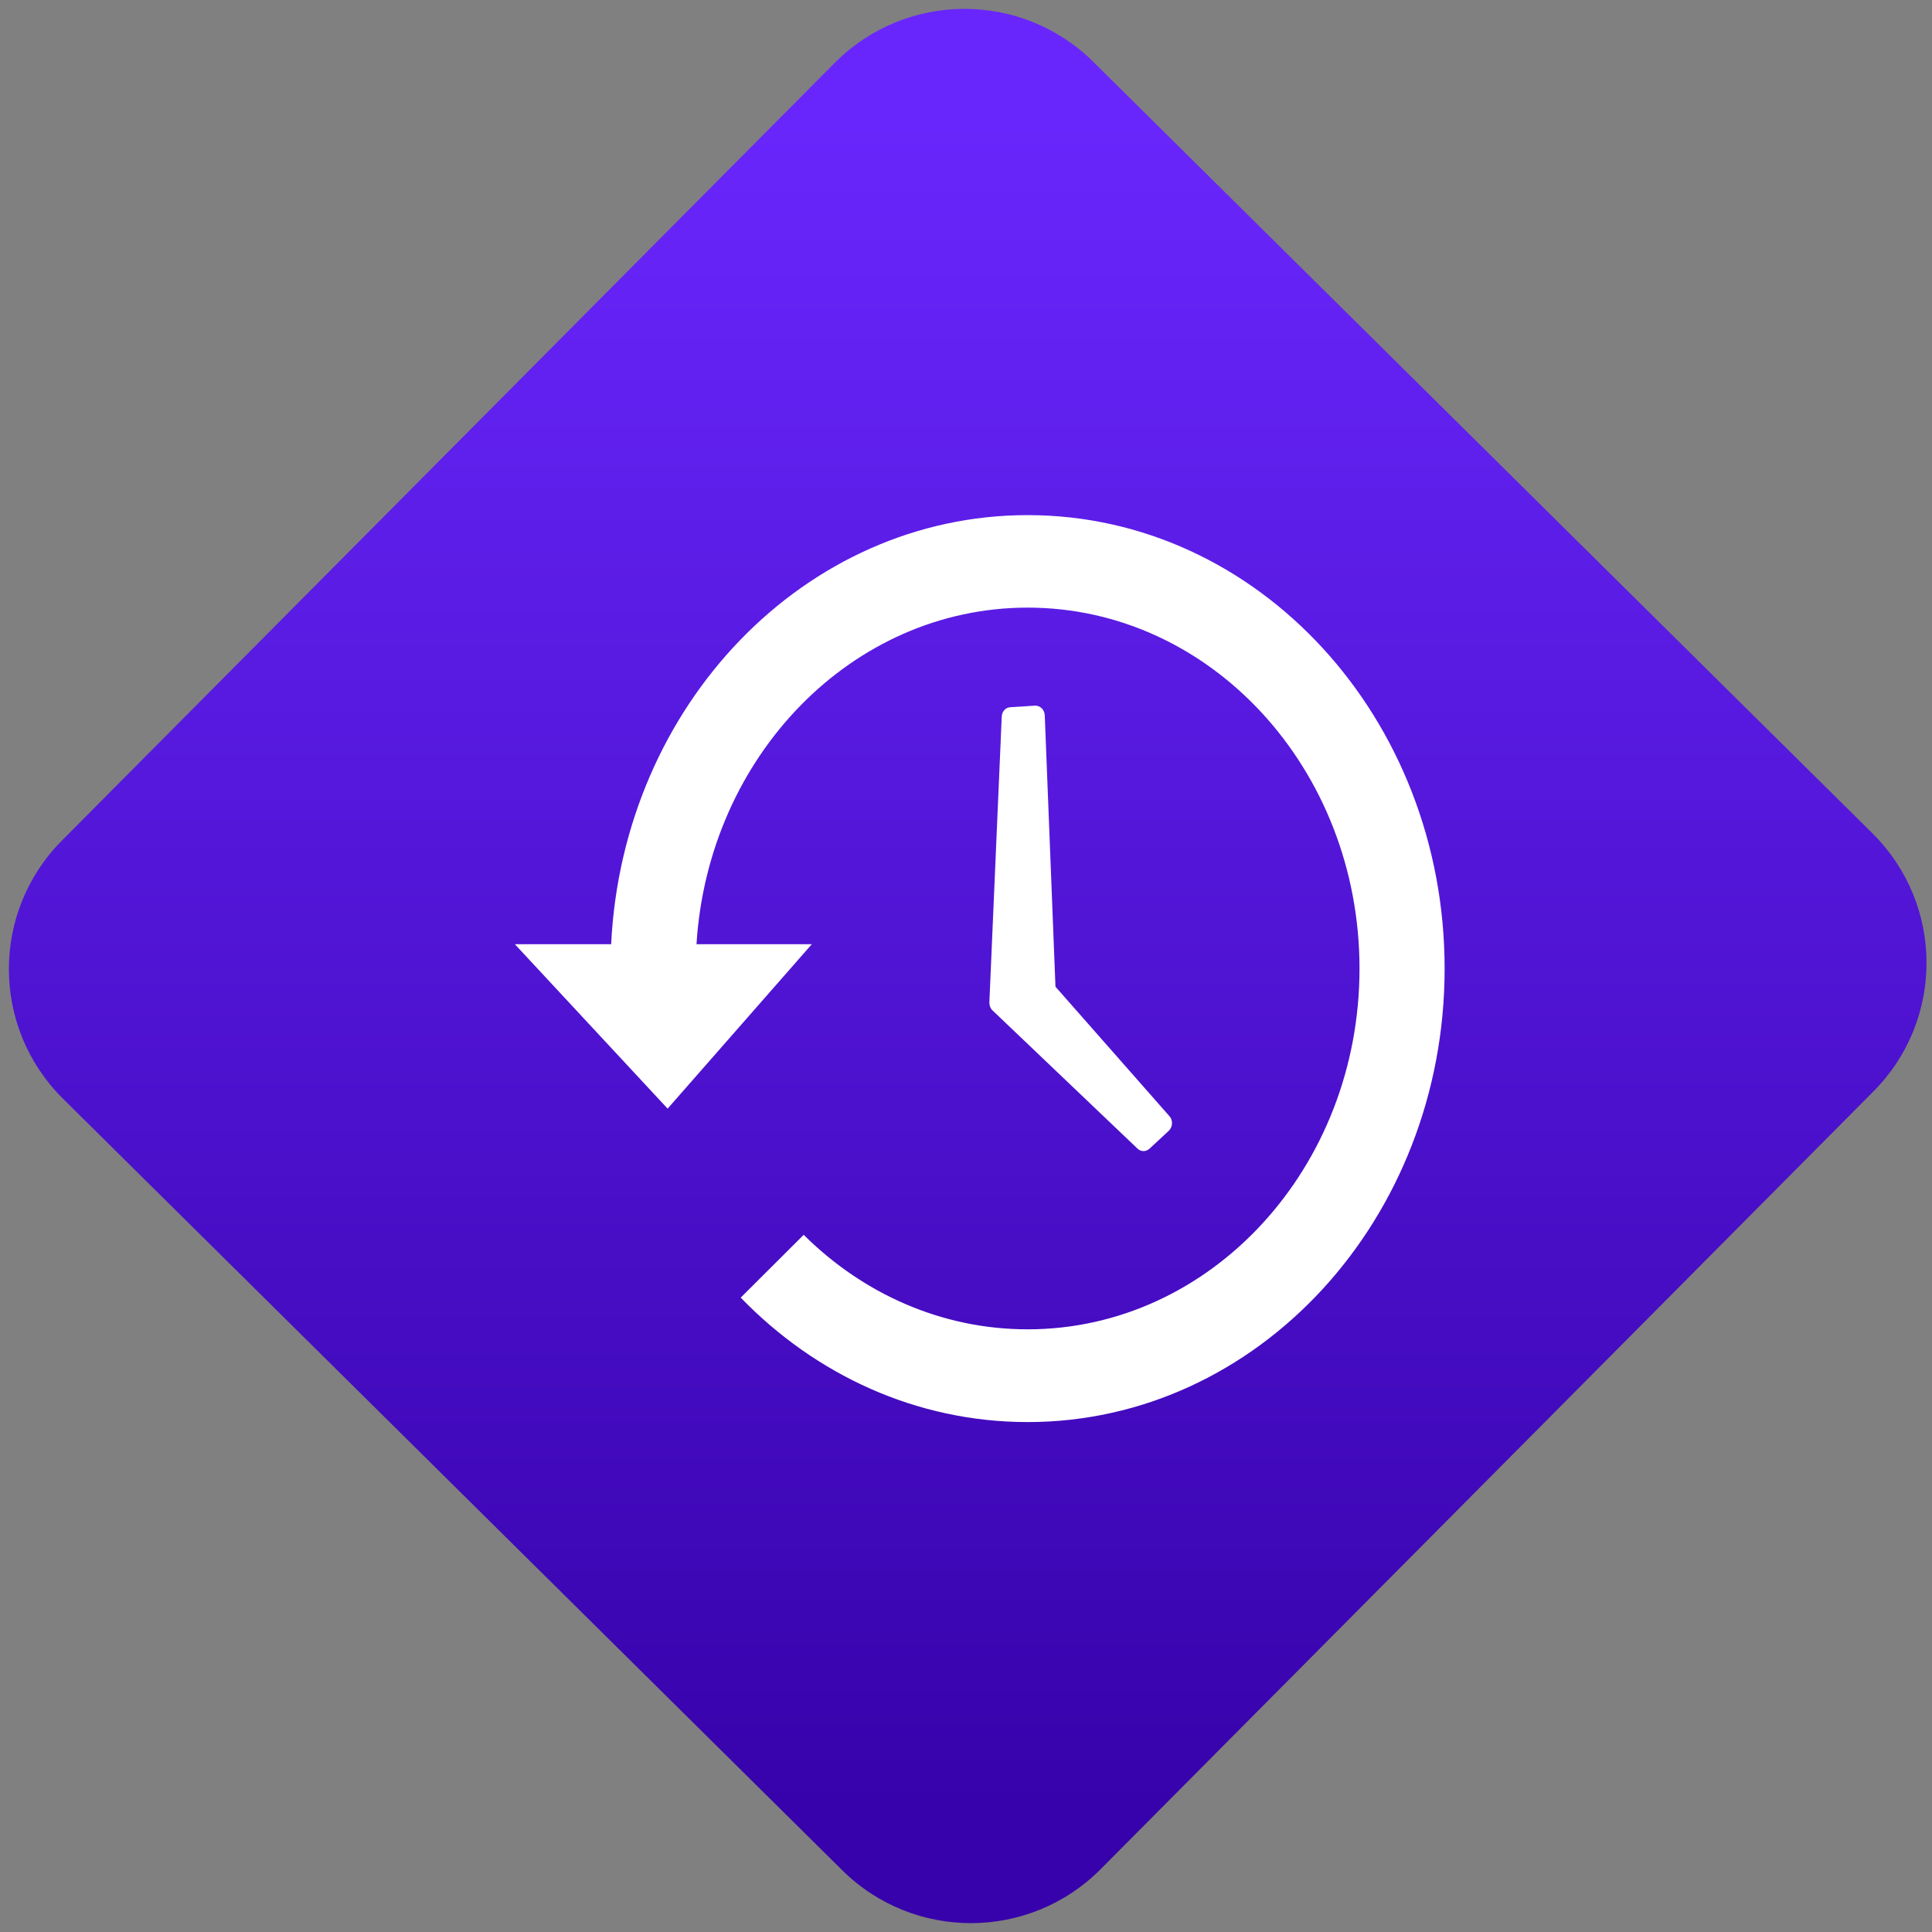 <svg width="64" height="64" viewBox="0 0 64 64" version="1.1"><rect x="0" y="0" width="64" height="64" fill="#808080" stroke="none"/><defs><linearGradient id="linear-pattern-0" gradientUnits="userSpaceOnUse" x1="0" y1="0" x2="0" y2="1" gradientTransform="matrix(60, 0, 0, 56, 0, 4)"><stop offset="0" stop-color="#6926fc" stop-opacity="1"/><stop offset="1" stop-color="#3702ab" stop-opacity="1"/></linearGradient></defs><path fill="url(#linear-pattern-0)" fill-opacity="1" d="M 36.219 2.051 L 62.027 27.605 C 64.402 29.957 64.418 33.785 62.059 36.156 L 36.461 61.918 C 34.105 64.289 30.27 64.305 27.895 61.949 L 2.086 36.395 C -0.289 34.043 -0.305 30.215 2.051 27.844 L 27.652 2.082 C 30.008 -0.289 33.844 -0.305 36.219 2.051 Z M 36.219 2.051 " /><g transform="matrix(1.008,0,0,1.003,16.221,16.077)"><path fill-rule="nonzero" fill="rgb(100%, 100%, 100%)" fill-opacity="1" d="M 17.68 0.984 C 10.359 0.984 4.375 7.258 3.992 15.156 L 0.828 15.156 L 5.848 20.586 L 10.586 15.156 L 6.797 15.156 C 7.18 8.953 11.906 4.039 17.68 4.039 C 23.703 4.039 28.586 9.379 28.586 15.961 C 28.586 22.539 23.703 27.875 17.68 27.875 C 14.844 27.875 12.258 26.691 10.32 24.754 L 8.25 26.828 C 10.703 29.375 14.023 30.938 17.68 30.938 C 25.25 30.938 31.383 24.23 31.383 15.961 C 31.383 7.688 25.25 0.984 17.68 0.984 "/><path fill-rule="nonzero" fill="rgb(100%, 100%, 100%)" fill-opacity="1" d="M 17.922 7.277 L 17.117 7.328 C 16.957 7.332 16.832 7.469 16.828 7.641 L 16.422 17.07 C 16.418 17.172 16.453 17.273 16.523 17.34 L 21.289 21.906 C 21.402 22.016 21.57 22.016 21.688 21.906 L 22.316 21.32 C 22.379 21.258 22.422 21.172 22.422 21.078 C 22.43 20.992 22.398 20.898 22.34 20.836 L 18.594 16.559 L 18.242 7.594 C 18.238 7.508 18.203 7.422 18.145 7.367 C 18.082 7.305 18 7.273 17.922 7.277 "/></g></svg>
